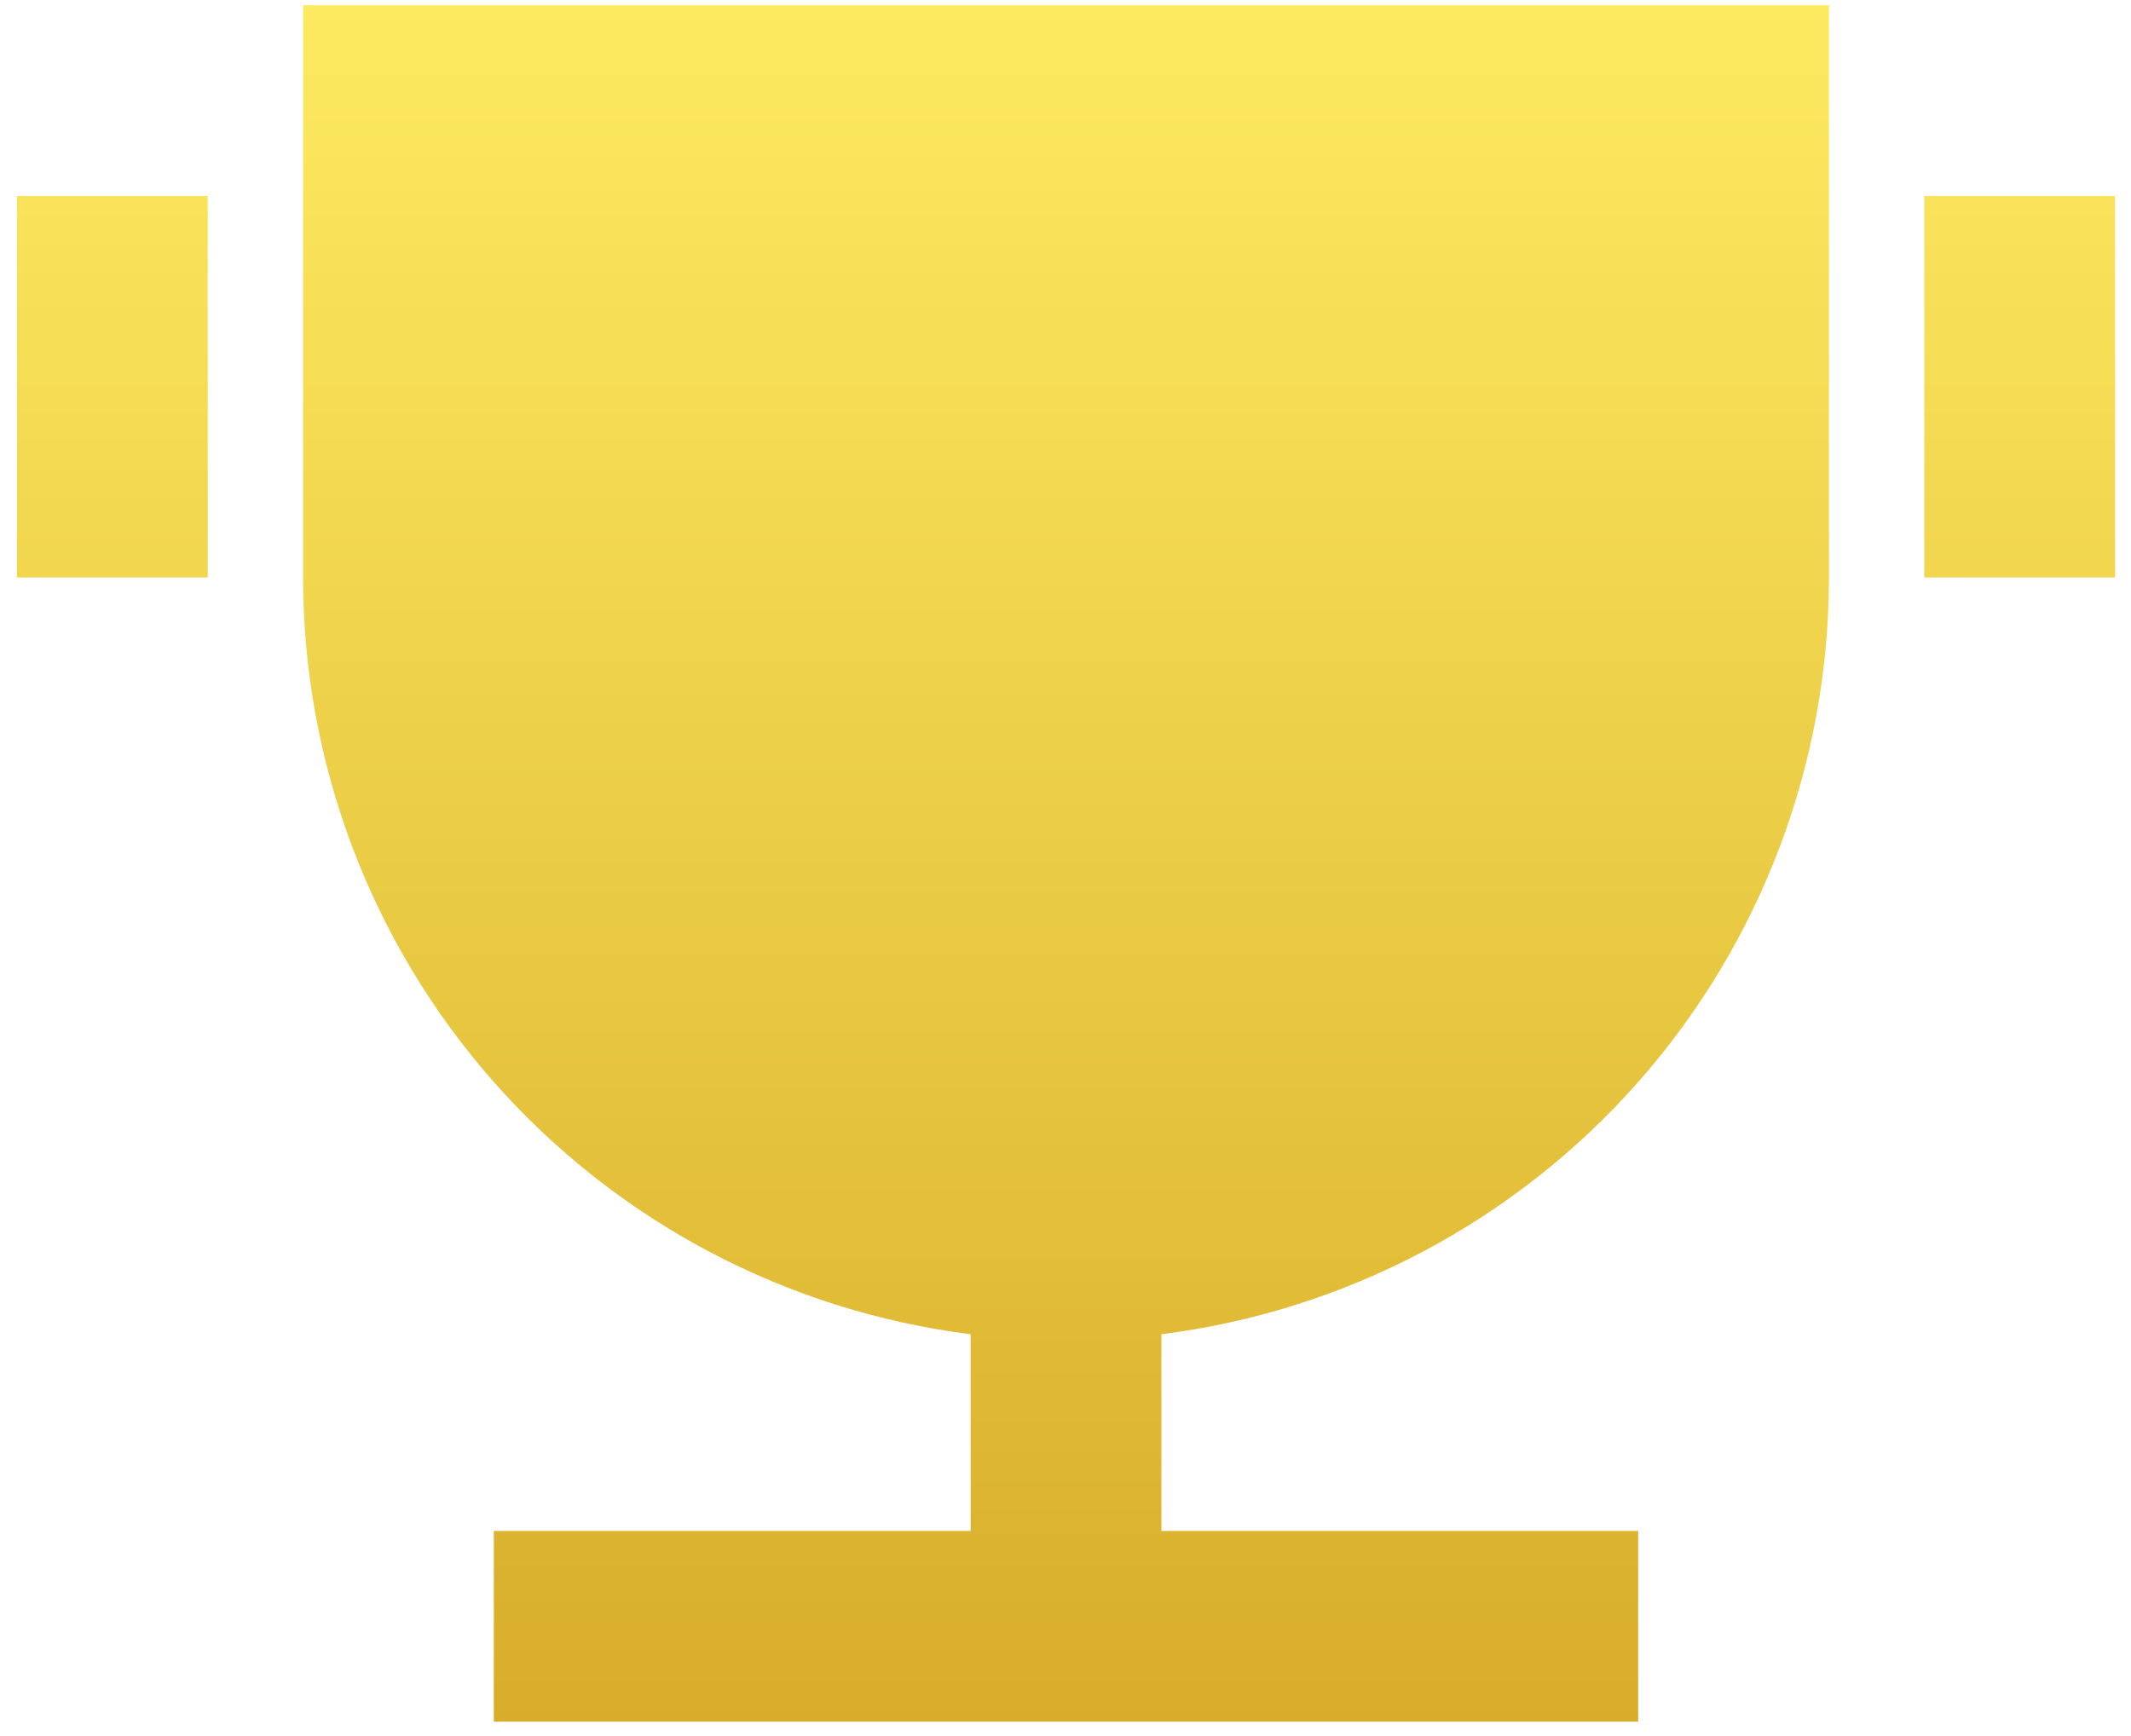<svg width="27" height="22" viewBox="0 0 27 22" fill="none" xmlns="http://www.w3.org/2000/svg">
<path d="M14.715 16.908V19.401H20.756V21.818H6.257V19.401H12.298V16.908C9.962 16.614 7.814 15.477 6.256 13.711C4.699 11.945 3.84 9.671 3.84 7.316V0.066H23.173V7.316C23.173 9.671 22.314 11.945 20.757 13.711C19.199 15.477 17.051 16.614 14.715 16.908ZM0.215 2.484H2.632V7.318H0.215V2.484ZM24.381 2.484H26.798V7.318H24.381V2.484Z" fill="url(#paint0_linear_1090_16278)"/>
<defs>
<linearGradient id="paint0_linear_1090_16278" x1="13.507" y1="0.066" x2="13.507" y2="21.818" gradientUnits="userSpaceOnUse">
<stop stop-color="#FDEA60"/>
<stop offset="1" stop-color="#D8AD2A"/>
</linearGradient>
</defs>
</svg>
